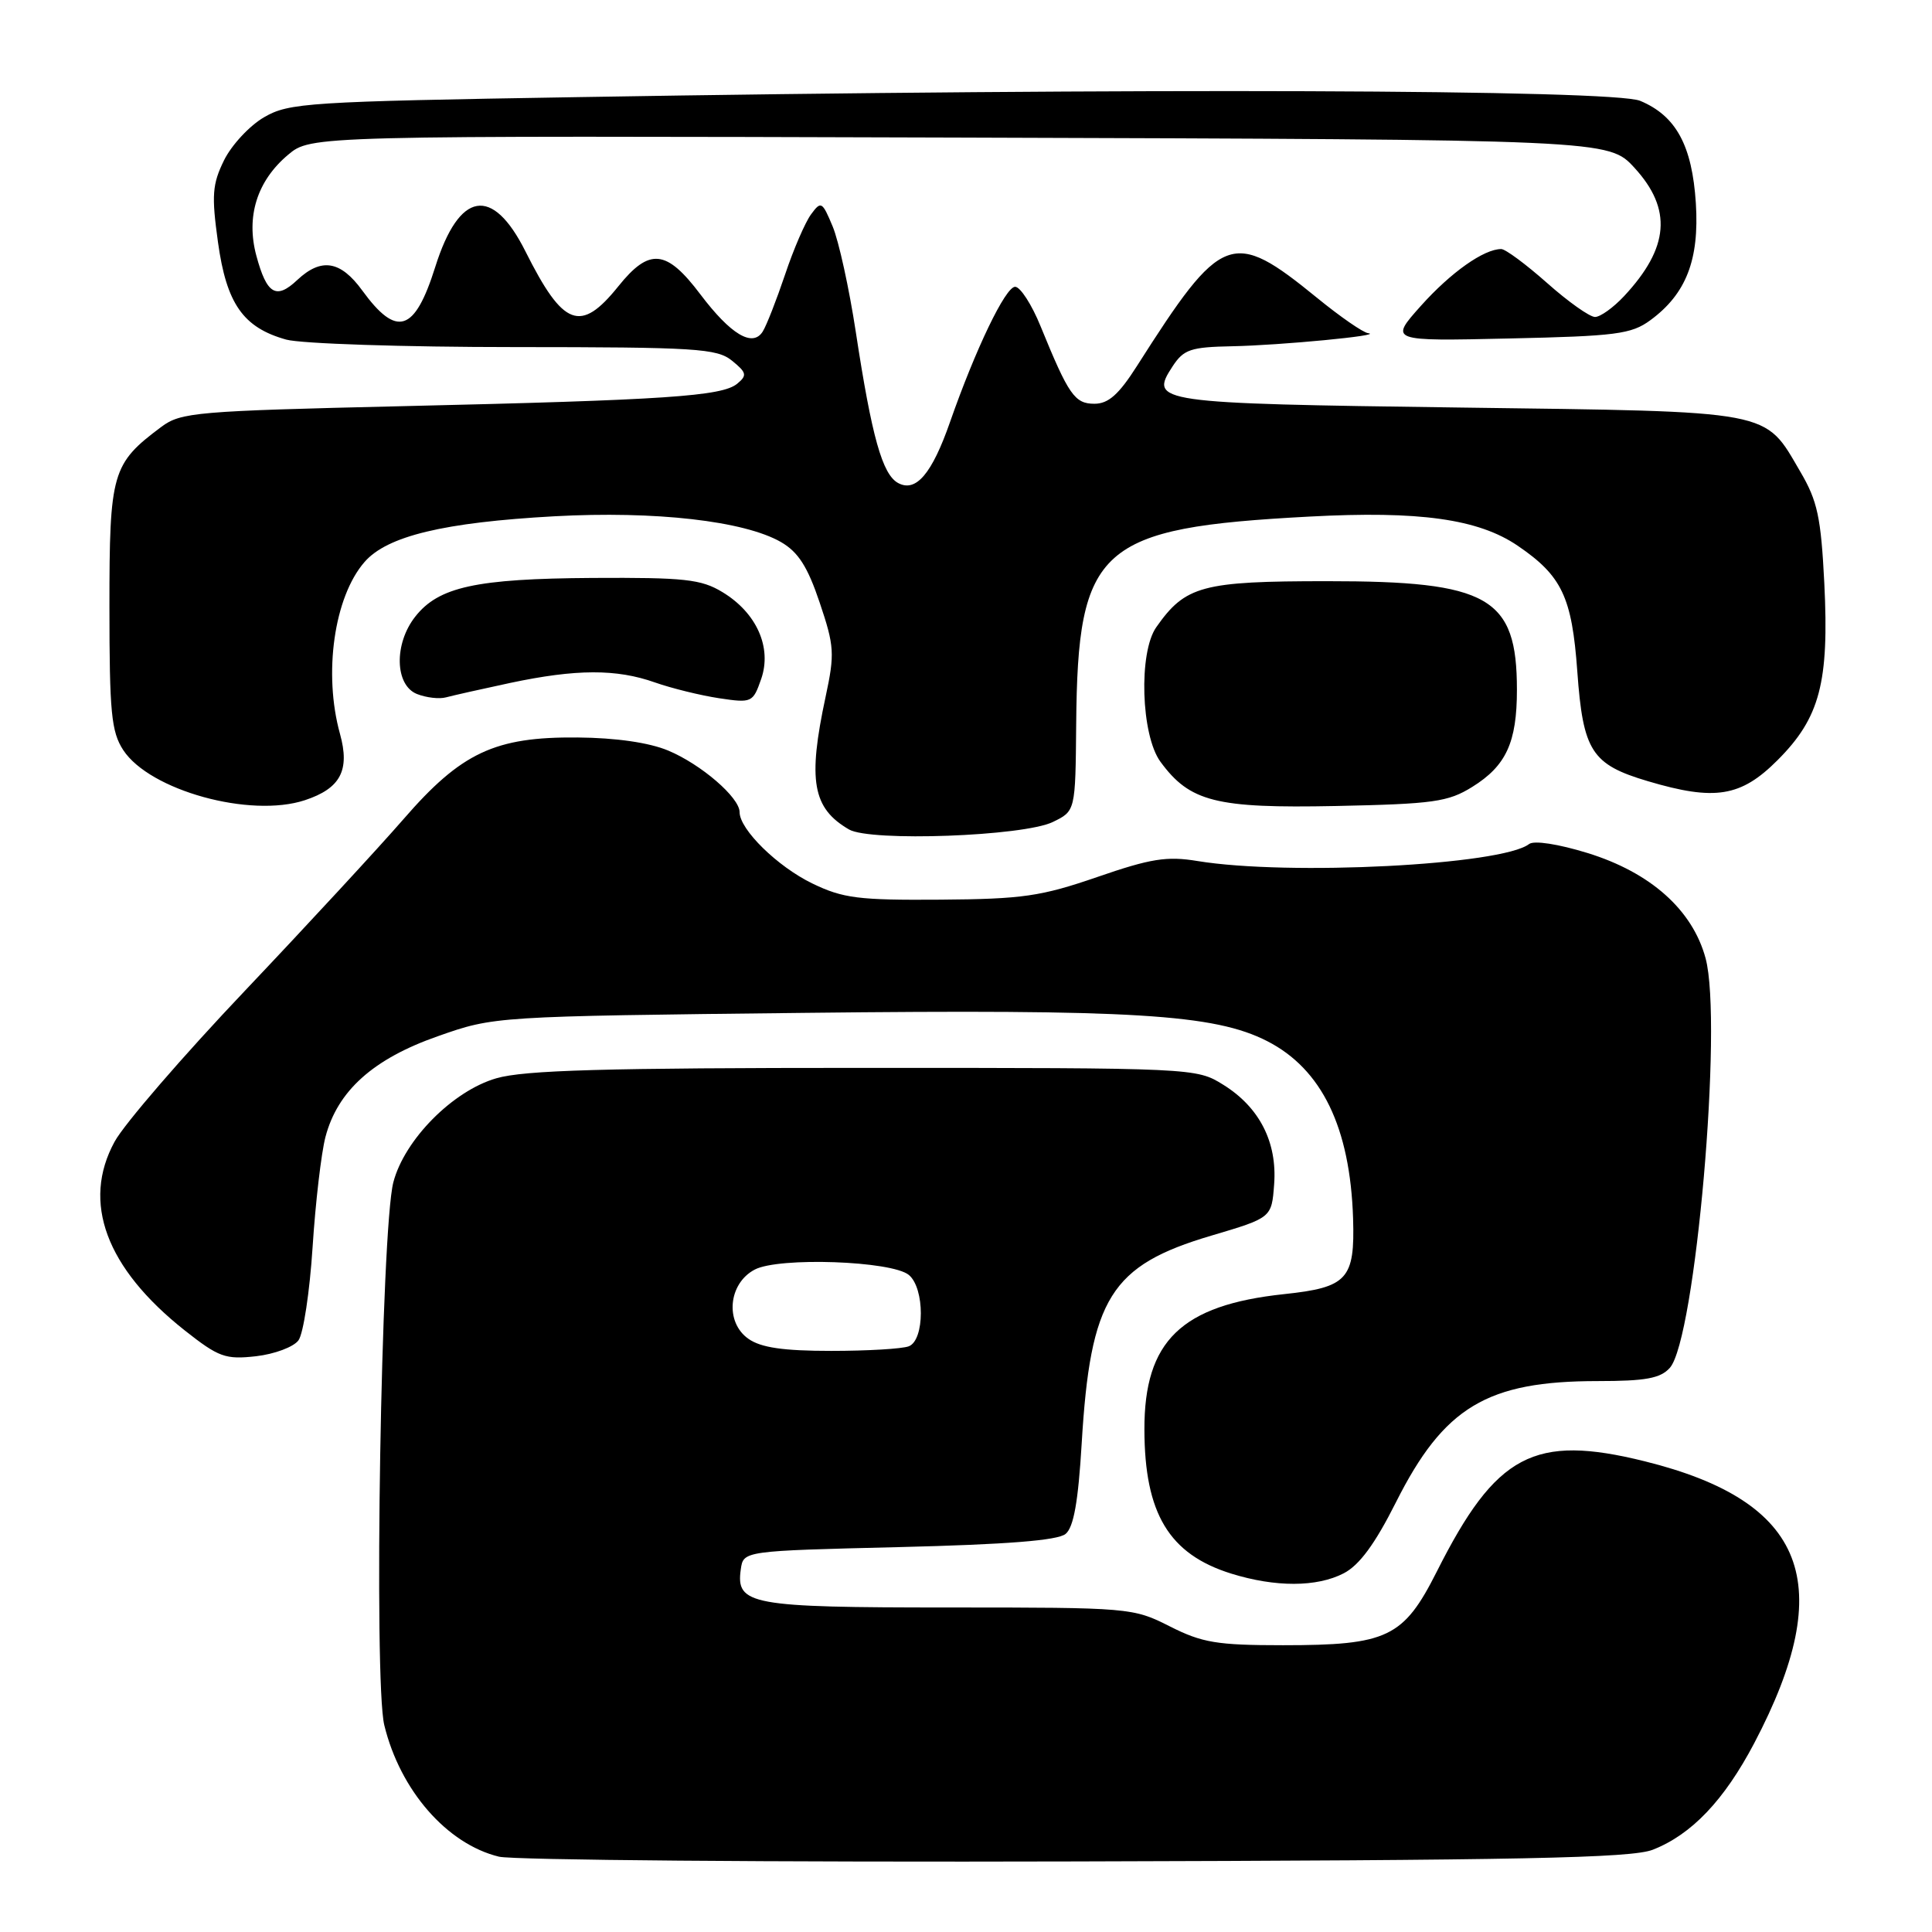 <?xml version="1.0" encoding="UTF-8" standalone="no"?>
<!DOCTYPE svg PUBLIC "-//W3C//DTD SVG 1.1//EN" "http://www.w3.org/Graphics/SVG/1.1/DTD/svg11.dtd" >
<svg xmlns="http://www.w3.org/2000/svg" xmlns:xlink="http://www.w3.org/1999/xlink" version="1.1" viewBox="0 0 256 256">
 <g >
 <path fill="currentColor"
d=" M 219.00 245.10 C 224.14 243.09 228.46 238.55 232.45 230.97 C 243.56 209.82 239.34 198.94 217.94 193.63 C 203.26 189.99 198.23 192.66 190.39 208.23 C 185.97 216.99 183.86 218.00 170.00 218.00 C 161.24 218.00 159.29 217.67 155.00 215.50 C 150.14 213.04 149.71 213.00 125.72 213.00 C 99.40 213.00 97.49 212.65 98.16 207.94 C 98.50 205.50 98.50 205.50 119.10 205.00 C 133.42 204.65 140.16 204.12 141.20 203.25 C 142.27 202.36 142.87 198.97 143.33 191.25 C 144.48 171.98 147.16 167.68 160.50 163.73 C 168.50 161.36 168.50 161.36 168.83 156.93 C 169.25 151.34 166.88 146.71 162.08 143.73 C 158.52 141.51 158.25 141.50 114.50 141.50 C 80.10 141.50 69.47 141.80 65.76 142.88 C 59.99 144.55 53.59 151.02 52.12 156.66 C 50.50 162.90 49.50 222.74 50.92 228.59 C 53.02 237.24 59.23 244.35 66.12 246.02 C 67.98 246.47 102.35 246.76 142.50 246.65 C 201.56 246.50 216.17 246.21 219.00 245.10 Z  M 178.05 208.47 C 180.12 207.40 182.19 204.59 184.96 199.08 C 191.32 186.43 197.03 183.00 211.71 183.00 C 218.05 183.00 220.01 182.64 221.26 181.25 C 224.65 177.47 228.31 135.57 226.00 126.98 C 224.27 120.57 218.71 115.61 210.36 113.03 C 206.46 111.83 203.27 111.34 202.61 111.84 C 199.01 114.63 170.74 116.07 158.67 114.09 C 154.62 113.42 152.48 113.76 145.39 116.21 C 137.93 118.78 135.48 119.13 124.60 119.21 C 113.77 119.29 111.70 119.03 107.65 117.07 C 103.02 114.83 98.00 109.91 98.00 107.61 C 98.00 105.67 92.89 101.27 88.53 99.45 C 86.02 98.40 81.60 97.76 76.53 97.72 C 65.57 97.62 61.12 99.71 53.44 108.57 C 50.17 112.33 40.75 122.53 32.50 131.23 C 24.25 139.92 16.46 148.94 15.19 151.27 C 10.80 159.29 14.04 168.02 24.47 176.28 C 28.98 179.84 29.87 180.16 33.91 179.71 C 36.37 179.43 38.91 178.48 39.55 177.60 C 40.20 176.71 41.04 171.15 41.42 165.25 C 41.80 159.34 42.57 152.78 43.12 150.67 C 44.72 144.55 49.44 140.31 58.00 137.31 C 65.50 134.67 65.50 134.67 106.56 134.21 C 150.15 133.72 160.90 134.38 167.90 137.95 C 175.15 141.65 178.90 149.39 179.29 161.44 C 179.54 169.50 178.55 170.59 170.14 171.48 C 156.53 172.93 151.61 177.69 151.64 189.42 C 151.66 200.56 154.91 205.94 163.14 208.51 C 169.00 210.33 174.48 210.32 178.05 208.47 Z  M 139.50 108.92 C 142.50 107.47 142.50 107.47 142.60 95.99 C 142.80 72.41 145.57 69.94 173.50 68.45 C 188.07 67.67 195.88 68.76 201.10 72.31 C 206.96 76.30 208.29 79.10 209.00 88.95 C 209.76 99.53 210.89 101.30 218.35 103.51 C 227.24 106.15 230.67 105.60 235.53 100.73 C 241.15 95.11 242.38 90.44 241.73 77.27 C 241.29 68.56 240.83 66.38 238.56 62.52 C 233.72 54.25 235.37 54.56 193.35 54.00 C 153.12 53.46 152.24 53.33 155.37 48.55 C 156.85 46.29 157.77 45.99 163.27 45.88 C 169.61 45.76 183.50 44.43 181.29 44.15 C 180.62 44.07 177.57 41.96 174.51 39.46 C 163.24 30.28 161.93 30.78 150.65 48.50 C 148.25 52.27 146.87 53.50 145.02 53.50 C 142.40 53.50 141.60 52.34 137.89 43.25 C 136.72 40.36 135.19 38.00 134.51 38.00 C 133.23 38.00 129.27 46.24 125.88 55.93 C 123.49 62.78 121.37 65.27 119.02 64.01 C 116.92 62.89 115.52 57.90 113.40 44.00 C 112.52 38.22 111.14 31.93 110.33 30.00 C 108.95 26.69 108.79 26.60 107.47 28.40 C 106.70 29.44 105.14 33.04 104.02 36.40 C 102.89 39.75 101.56 43.15 101.06 43.94 C 99.72 46.06 96.82 44.32 92.80 39.00 C 88.30 33.03 86.05 32.81 81.93 37.94 C 76.92 44.17 74.64 43.31 69.63 33.32 C 65.24 24.56 60.84 25.32 57.67 35.38 C 54.95 44.01 52.58 44.78 48.00 38.49 C 45.12 34.53 42.57 34.12 39.39 37.10 C 36.59 39.74 35.35 39.00 33.97 33.89 C 32.57 28.70 34.06 23.97 38.16 20.52 C 41.19 17.97 41.19 17.97 127.17 18.23 C 213.15 18.50 213.15 18.50 216.58 22.24 C 221.60 27.72 221.19 32.82 215.19 39.25 C 213.78 40.76 212.05 42.00 211.35 42.00 C 210.64 42.00 207.79 39.98 205.00 37.50 C 202.21 35.03 199.48 33.00 198.92 33.00 C 196.62 33.00 192.25 36.09 188.29 40.51 C 184.09 45.21 184.09 45.21 199.97 44.85 C 214.13 44.54 216.16 44.28 218.68 42.43 C 223.42 38.95 225.18 34.43 224.71 26.94 C 224.22 19.28 222.09 15.35 217.33 13.36 C 213.73 11.86 150.16 11.63 76.50 12.87 C 40.78 13.46 38.29 13.62 35.00 15.53 C 33.08 16.64 30.69 19.21 29.69 21.23 C 28.13 24.41 28.02 25.87 28.88 32.07 C 30.01 40.25 32.22 43.41 37.93 45.00 C 39.89 45.54 53.49 45.99 68.14 45.99 C 92.25 46.00 94.99 46.17 96.99 47.79 C 98.94 49.37 99.02 49.74 97.69 50.84 C 95.68 52.51 88.19 53.01 53.32 53.82 C 25.99 54.46 23.97 54.63 21.38 56.56 C 14.83 61.45 14.50 62.61 14.50 80.37 C 14.50 94.42 14.75 96.96 16.33 99.39 C 19.84 104.74 33.16 108.42 40.40 106.03 C 45.12 104.47 46.39 102.07 45.05 97.24 C 42.83 89.24 44.27 79.10 48.30 74.47 C 51.28 71.03 58.80 69.22 73.45 68.41 C 86.84 67.68 98.61 69.02 103.49 71.83 C 105.77 73.15 107.01 75.08 108.61 79.84 C 110.56 85.62 110.62 86.61 109.40 92.31 C 107.01 103.44 107.66 107.10 112.50 109.91 C 115.33 111.55 135.60 110.81 139.50 108.92 Z  M 195.08 104.27 C 199.57 101.48 201.00 98.38 201.00 91.40 C 201.00 79.12 197.30 77.00 175.85 77.01 C 159.27 77.01 157.07 77.61 153.21 83.11 C 150.85 86.47 151.19 97.41 153.76 100.93 C 157.66 106.25 161.10 107.12 177.00 106.80 C 189.95 106.53 191.88 106.26 195.08 104.27 Z  M 67.61 90.49 C 76.35 88.64 81.68 88.62 86.79 90.43 C 89.01 91.21 92.84 92.15 95.29 92.52 C 99.62 93.17 99.77 93.10 100.86 89.97 C 102.31 85.80 100.26 81.20 95.73 78.46 C 92.91 76.75 90.72 76.51 78.50 76.58 C 63.07 76.68 58.12 77.76 55.02 81.71 C 52.19 85.30 52.31 90.79 55.25 91.96 C 56.49 92.45 58.22 92.65 59.11 92.40 C 60.00 92.16 63.82 91.30 67.61 90.49 Z  M 99.17 177.40 C 96.04 175.21 96.50 170.07 100.00 168.23 C 103.18 166.54 118.17 167.07 120.43 168.94 C 122.55 170.70 122.54 177.58 120.42 178.39 C 119.55 178.73 114.92 179.00 110.14 179.00 C 103.80 179.00 100.83 178.57 99.17 177.40 Z "/>
</g>
</svg>